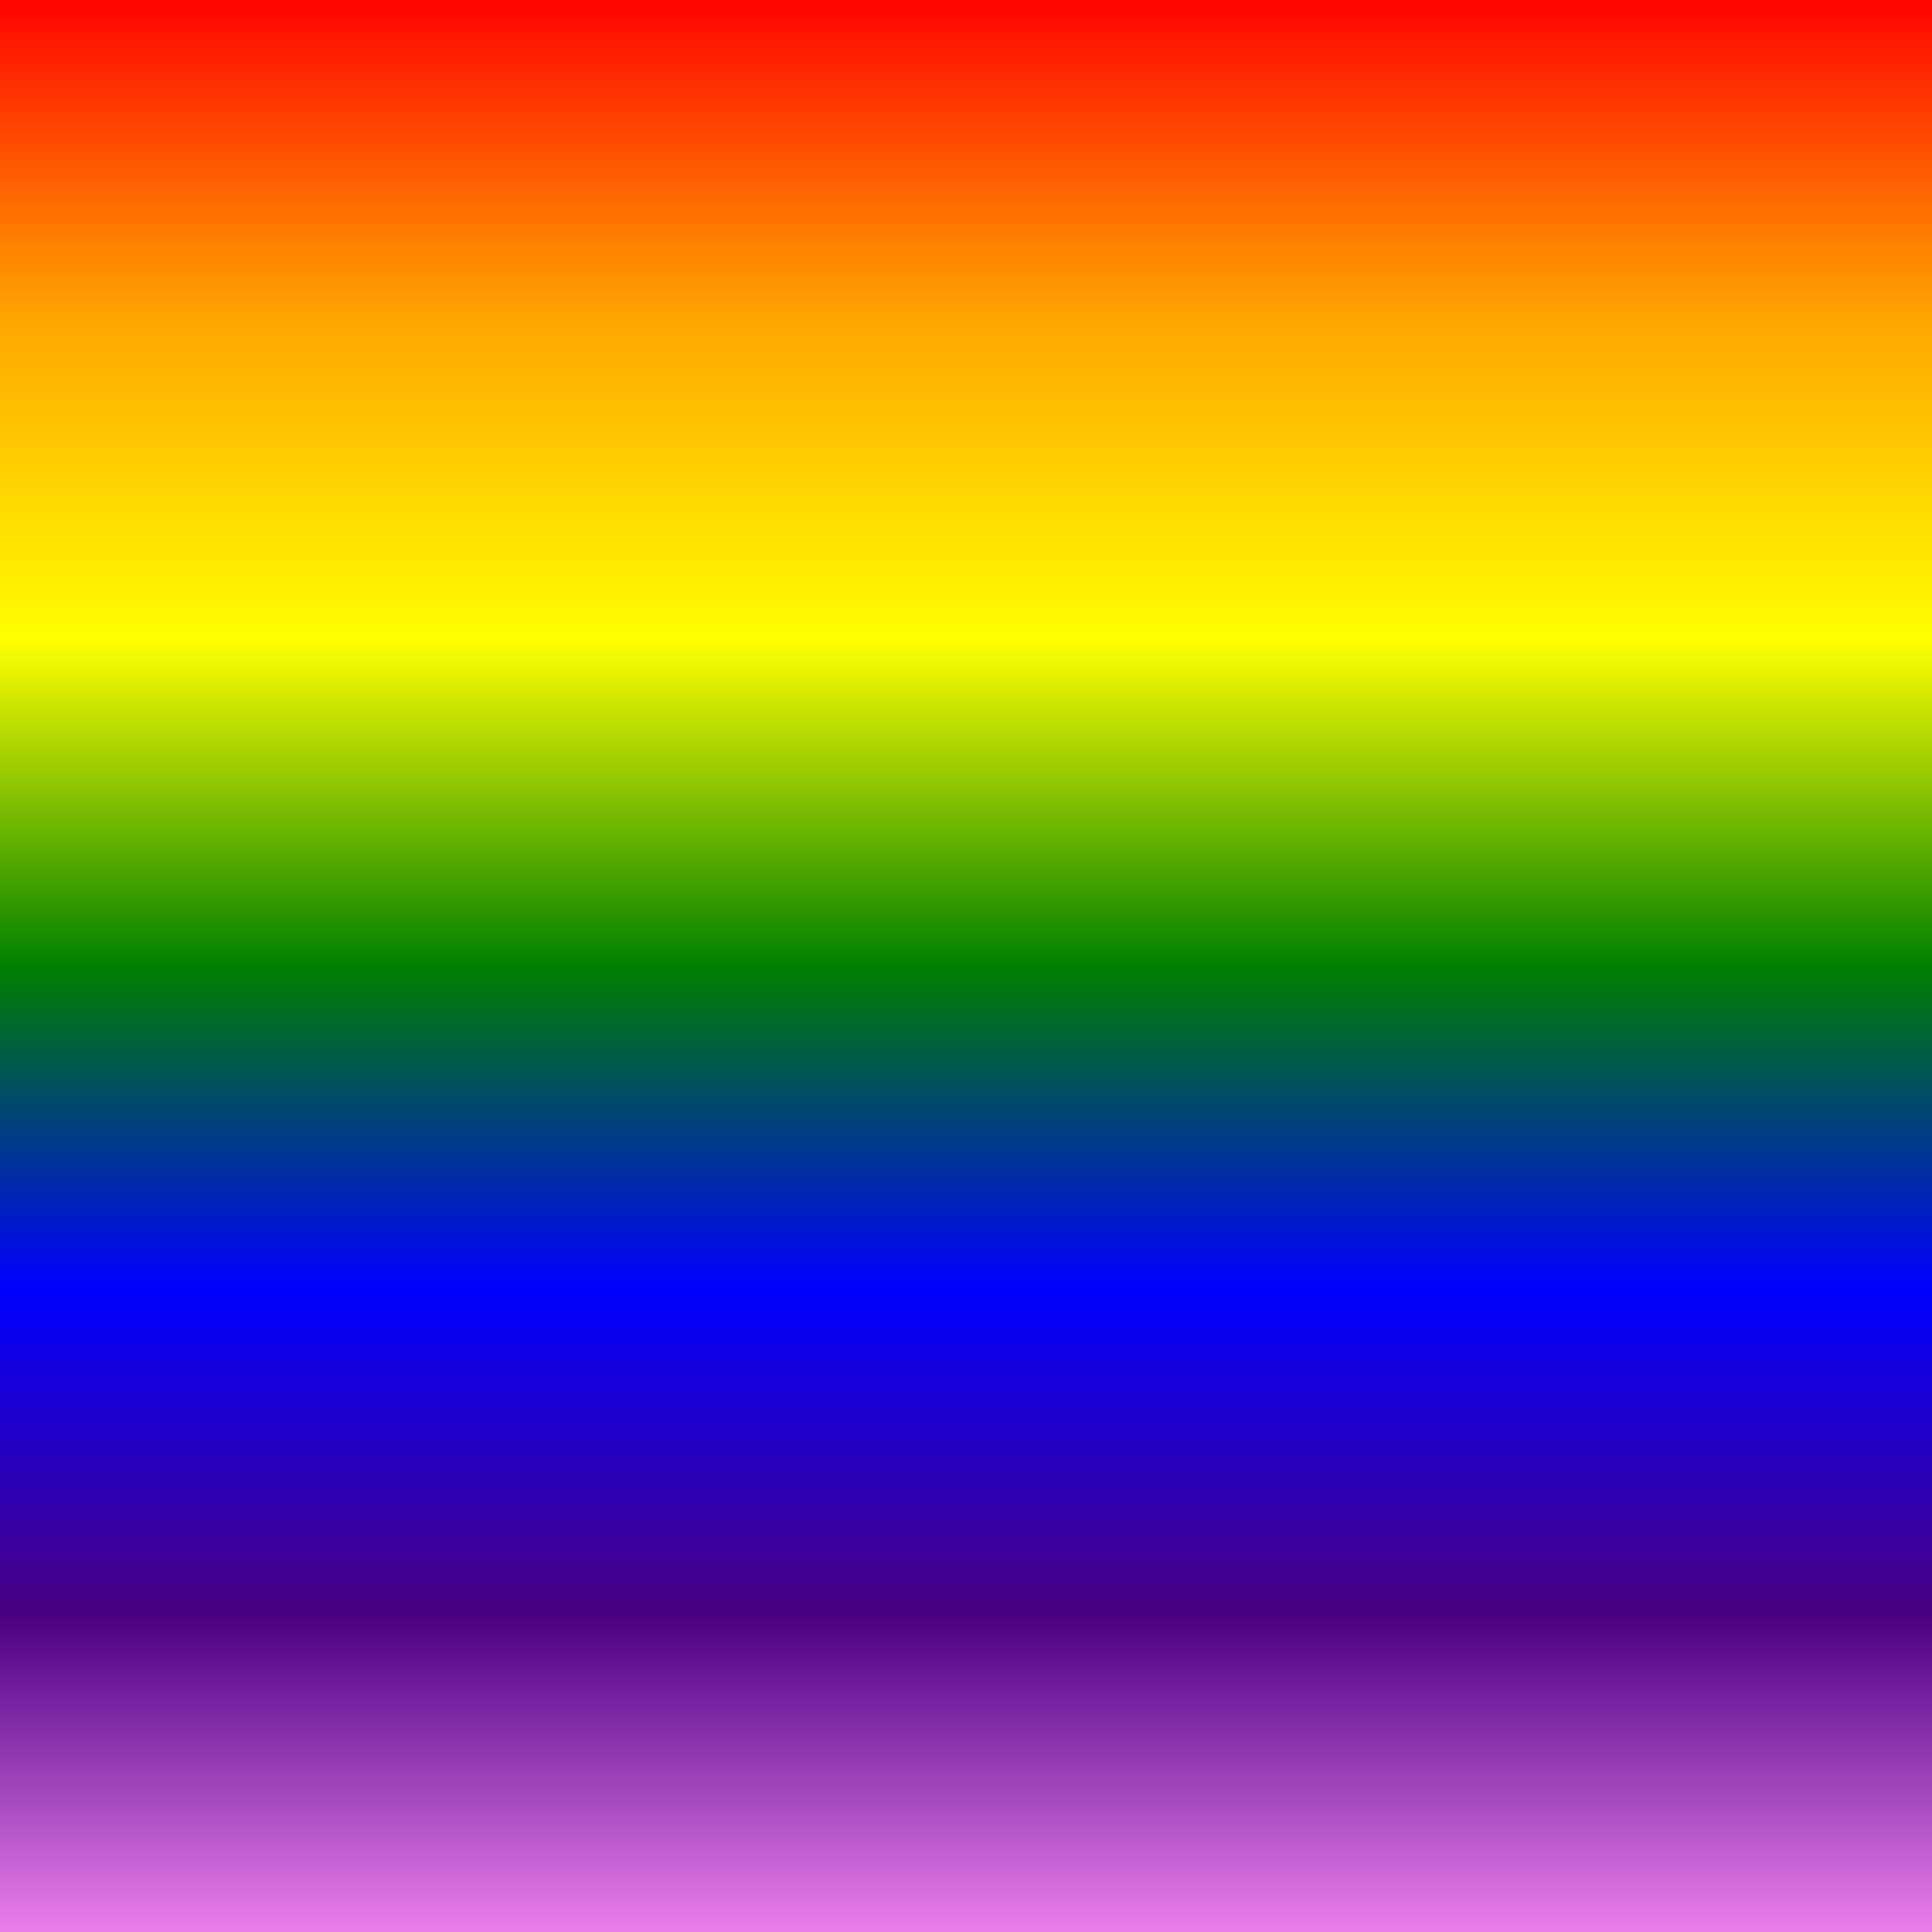 <svg width="500px" height="500px" xmlns="http://www.w3.org/2000/svg">
    <defs>
        <linearGradient id="rainbowGradient" x1="0%" y1="0%" x2="0%" y2="100%">
            <animateTransform attributeName="gradientTransform" type="rotate" from="0 0.5 0.5" to="360 0.5 0.5" dur="10s" repeatCount="indefinite" />
            <stop offset="0%" style="stop-color: red; stop-opacity: 1" />
            <stop offset="16.6%" style="stop-color: orange; stop-opacity: 1" />
            <stop offset="33.3%" style="stop-color: yellow; stop-opacity: 1" />
            <stop offset="50%" style="stop-color: green; stop-opacity: 1" />
            <stop offset="66.6%" style="stop-color: blue; stop-opacity: 1" />
            <stop offset="83.3%" style="stop-color: indigo; stop-opacity: 1" />
            <stop offset="100%" style="stop-color: violet; stop-opacity: 1" />
        </linearGradient>
        <filter id="blurFilter">
            <feGaussianBlur in="SourceGraphic" stdDeviation="30" />
        </filter>
    </defs>
    <rect x="0%" y="0%" width="100%" height="100%" fill="url(#rainbowGradient)" filter="url(#blurFilter)">
        <animateTransform
        attributeName="transform"
        type="rotate"
        begin="0s"
        dur="10s"
        from="0 250 250"
        to="360 250 250"
        repeatCount="indefinite" />
        <animateTransform
        attributeName="transform"
        type="skewX"
        begin="0s"
        dur="10s"
        from="0"
        to="20"
        repeatCount="indefinite"
        additive="sum" />
    </rect>
</svg>


